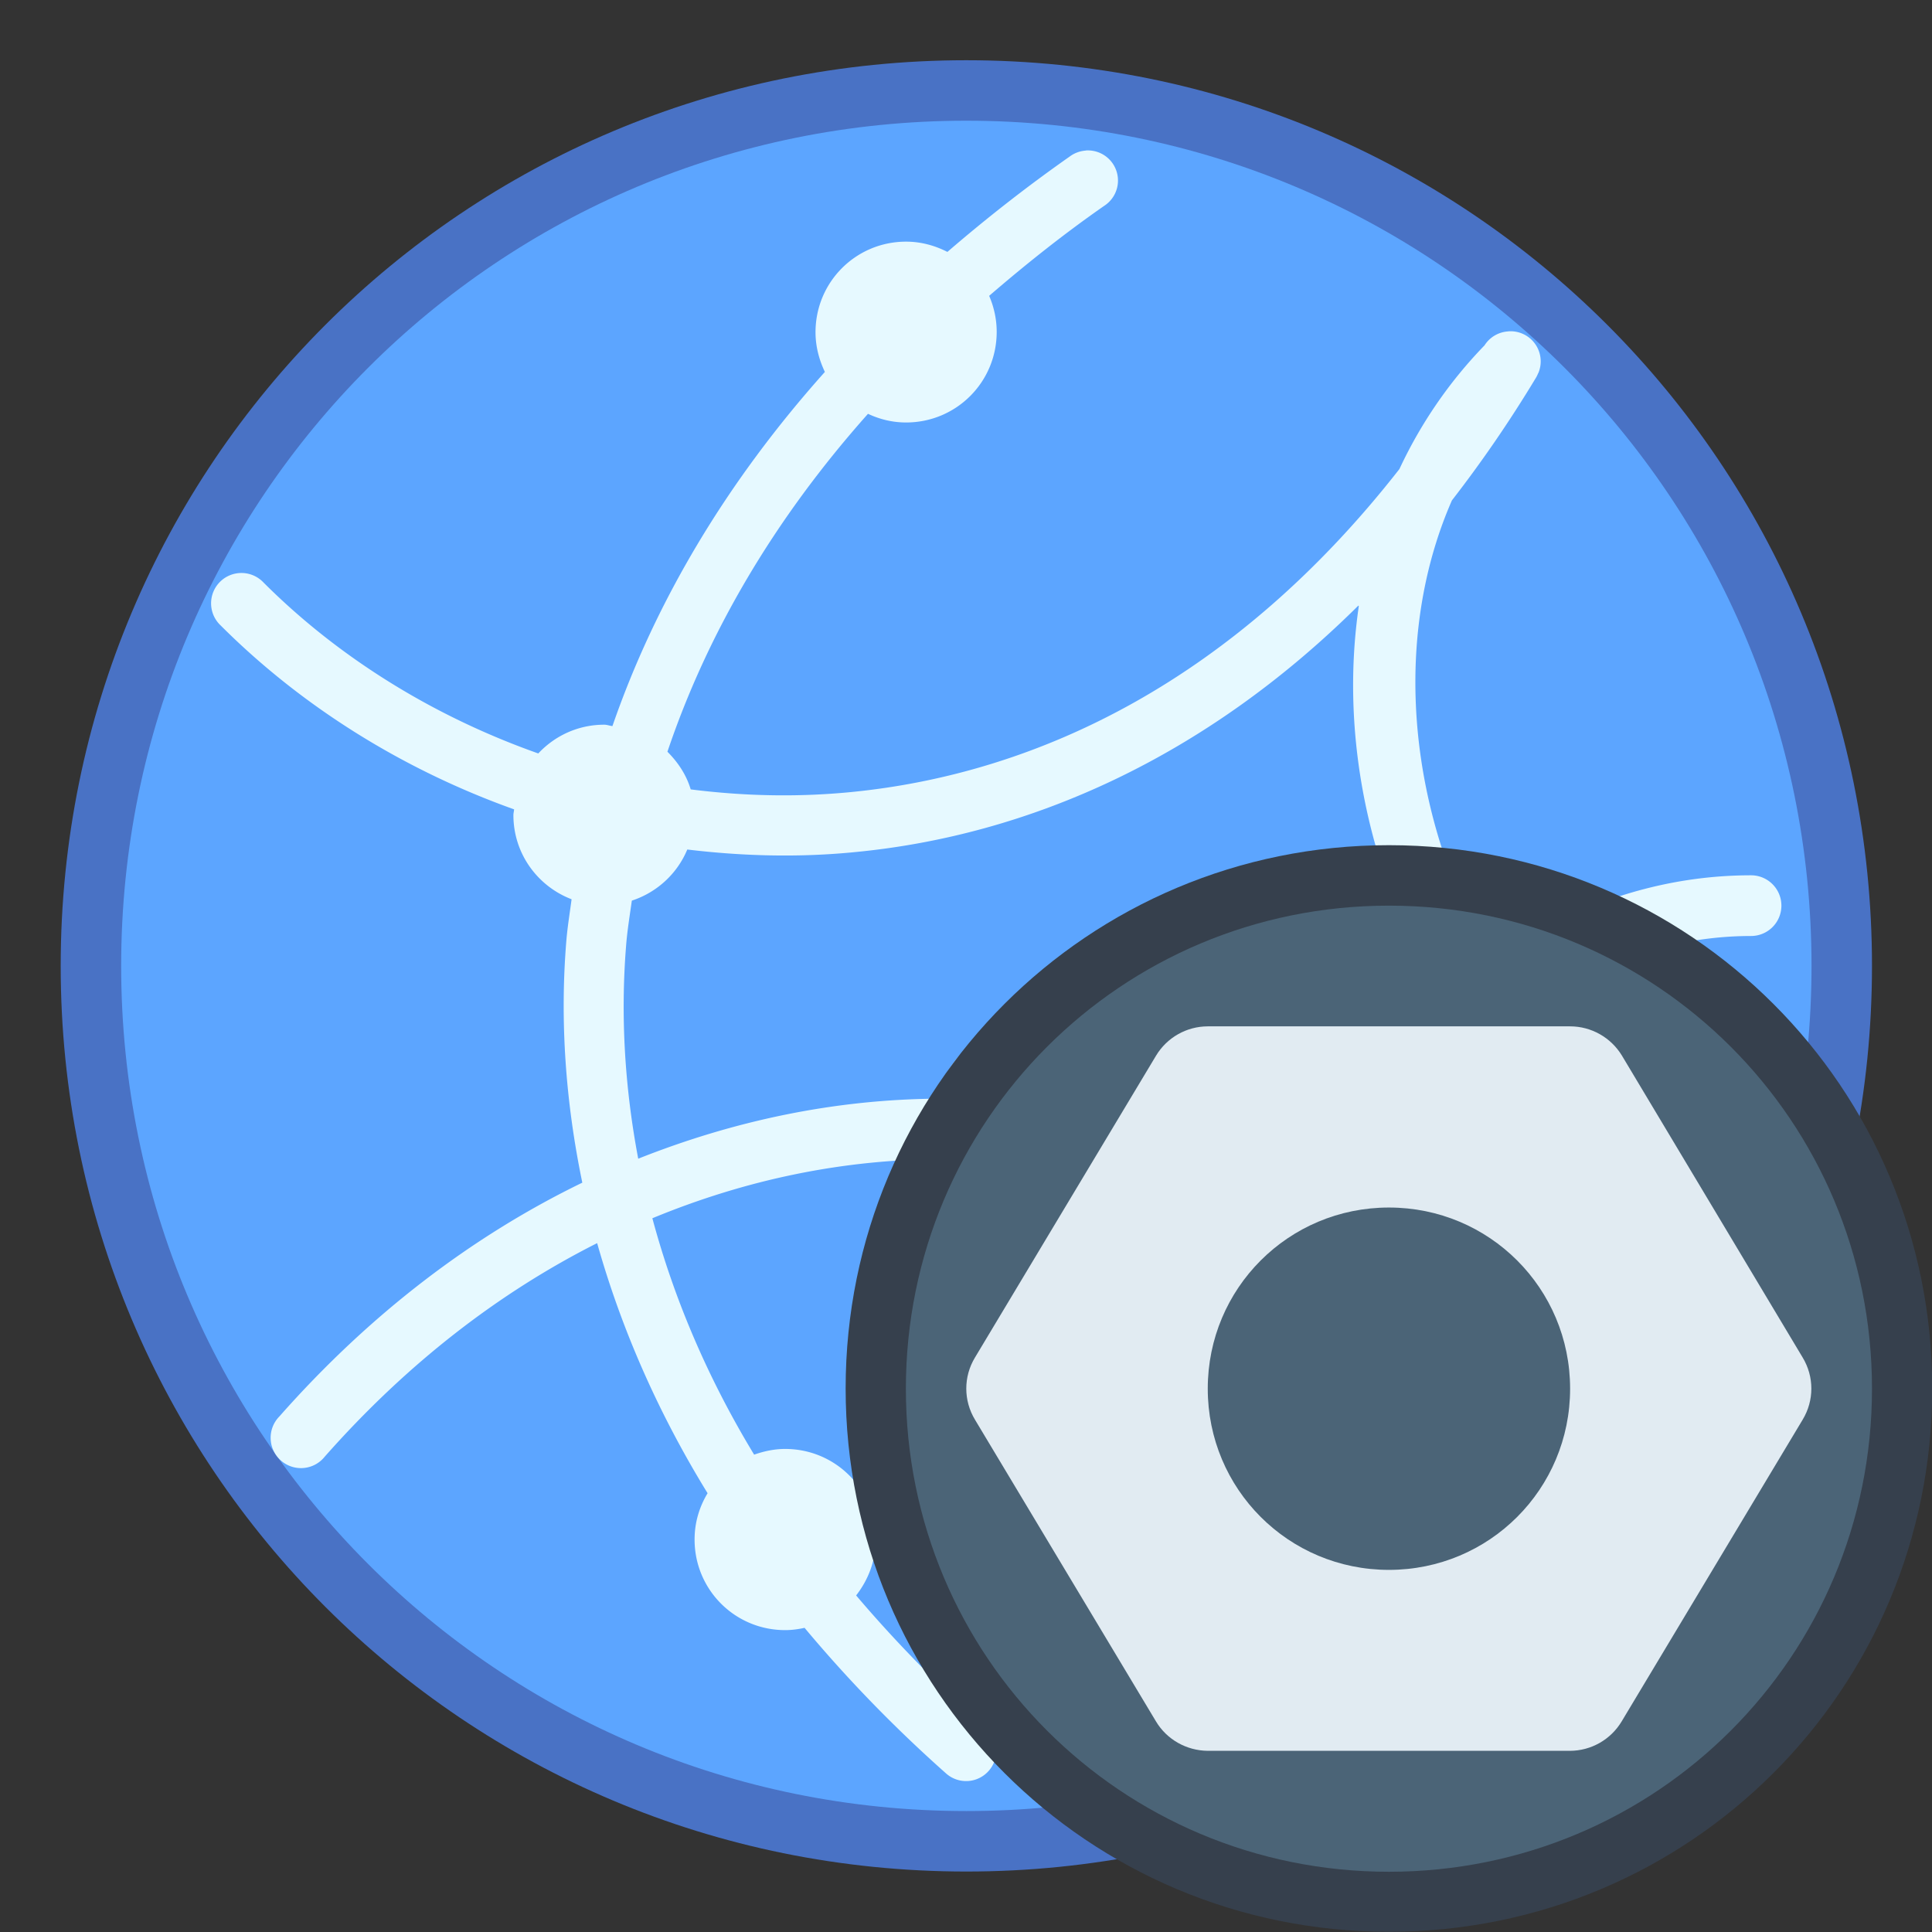 <?xml version="1.0" encoding="UTF-8" standalone="no"?>
<svg
   xmlns:dc="http://purl.org/dc/elements/1.1/"
   xmlns:cc="http://creativecommons.org/ns#"
   xmlns:rdf="http://www.w3.org/1999/02/22-rdf-syntax-ns#"
   xmlns:svg="http://www.w3.org/2000/svg"
   xmlns="http://www.w3.org/2000/svg"
   xmlns:sodipodi="http://sodipodi.sourceforge.net/DTD/sodipodi-0.dtd"
   xmlns:inkscape="http://www.inkscape.org/namespaces/inkscape"
   height="32"
   viewBox="0 0 8.467 8.467"
   width="32"
   version="1.1"
   id="svg6"
   sodipodi:docname="preferences-system-network-server.svg"
   inkscape:version="0.92.4 5da689c313, 2019-01-14">
  <rect x="0" y="0" width="8.467" height="8.467" fill="#333333" stroke="none"/>
  <sodipodi:namedview
     pagecolor="#ffffff"
     bordercolor="#666666"
     borderopacity="1"
     objecttolerance="10"
     gridtolerance="10"
     guidetolerance="10"
     inkscape:pageopacity="0"
     inkscape:pageshadow="2"
     inkscape:window-width="1870"
     inkscape:window-height="1141"
     id="namedview8"
     showgrid="true"
     inkscape:zoom="14.75"
     inkscape:cx="19.938945"
     inkscape:cy="6.4395059"
     inkscape:window-x="50"
     inkscape:window-y="30"
     inkscape:window-maximized="1"
     inkscape:current-layer="svg6">
    <inkscape:grid
       type="xygrid"
       id="grid1451" />
  </sodipodi:namedview>
  <defs
     id="defs2">
    <style
       type="text/css"
       id="current-color-scheme">
      .ColorScheme-Text {
        color:#36404d;
      }
      </style>
  </defs>
  <g
     id="g1449"
     transform="translate(9.103,-1.572)">
    <path
       id="rect4496-6-6"
       d="m -4.868,1.836 c 2.199,0 3.969,1.77 3.969,3.969 0,2.199 -1.77,3.969 -3.969,3.969 -2.199,0 -3.969,-1.77 -3.969,-3.969 0,-2.199 1.77,-3.969 3.969,-3.969 z"
       style="fill:#4972c5;fill-opacity:1;stroke:none;stroke-width:0.389;stroke-linecap:round;stroke-linejoin:round;stroke-miterlimit:4;stroke-dasharray:none;stroke-opacity:1"
       inkscape:connector-curvature="0" />
    <path
       id="rect4570-9-6-0-5"
       d="m -4.868,2.101 c 2.052,0 3.704,1.652 3.704,3.704 0,2.052 -1.652,3.704 -3.704,3.704 -2.052,0 -3.704,-1.652 -3.704,-3.704 0,-2.052 1.652,-3.704 3.704,-3.704 z"
       style="fill:#5ca5ff;fill-opacity:1;stroke:none;stroke-width:0.371;stroke-linecap:round;stroke-linejoin:round;stroke-miterlimit:4;stroke-dasharray:none;stroke-opacity:1"
       inkscape:connector-curvature="0" />
    <path
       inkscape:connector-curvature="0"
       style="color:#000000;font-style:normal;font-variant:normal;font-weight:normal;font-stretch:normal;font-size:medium;line-height:normal;font-family:sans-serif;font-variant-ligatures:normal;font-variant-position:normal;font-variant-caps:normal;font-variant-numeric:normal;font-variant-alternates:normal;font-feature-settings:normal;text-indent:0;text-align:start;text-decoration:none;text-decoration-line:none;text-decoration-style:solid;text-decoration-color:#000000;letter-spacing:normal;word-spacing:normal;text-transform:none;writing-mode:lr-tb;direction:ltr;text-orientation:mixed;dominant-baseline:auto;baseline-shift:baseline;text-anchor:start;white-space:normal;shape-padding:0;clip-rule:nonzero;display:inline;overflow:visible;visibility:visible;opacity:1;isolation:auto;mix-blend-mode:normal;color-interpolation:sRGB;color-interpolation-filters:linearRGB;solid-color:#000000;solid-opacity:1;vector-effect:none;fill:#e6f9ff;fill-opacity:1;fill-rule:nonzero;stroke:none;stroke-width:0.265;stroke-linecap:round;stroke-linejoin:miter;stroke-miterlimit:4;stroke-dasharray:none;stroke-dashoffset:0;stroke-opacity:1;color-rendering:auto;image-rendering:auto;shape-rendering:auto;text-rendering:auto;enable-background:accumulate"
       d="m -4.345,2.232 a 0.132,0.132 0 0 0 -0.07,0.026 c -0.191,0.134 -0.369,0.274 -0.536,0.418 -0.055,-0.028 -0.116,-0.045 -0.181,-0.045 -0.22,0 -0.397,0.177 -0.397,0.397 0,0.063 0.016,0.121 0.041,0.174 -0.432,0.483 -0.743,1.008 -0.931,1.552 -0.012,-0.001 -0.023,-0.006 -0.036,-0.006 -0.115,0 -0.217,0.049 -0.289,0.126 C -7.205,4.711 -7.62,4.453 -7.948,4.125 a 0.133,0.133 0 1 0 -0.188,0.188 c 0.353,0.353 0.796,0.631 1.286,0.806 -5.45e-4,0.009 -0.003,0.017 -0.003,0.025 0,0.169 0.106,0.312 0.255,0.369 -0.008,0.061 -0.018,0.121 -0.023,0.182 -0.029,0.353 -0.003,0.708 0.07,1.06 -0.48,0.233 -0.93,0.574 -1.328,1.025 a 0.133,0.133 0 1 0 0.199,0.176 c 0.363,-0.411 0.766,-0.72 1.194,-0.936 0.105,0.372 0.265,0.74 0.484,1.096 -0.036,0.06 -0.057,0.128 -0.057,0.203 0,0.22 0.177,0.397 0.397,0.397 0.029,0 0.058,-0.004 0.085,-0.01 0.183,0.219 0.389,0.433 0.62,0.638 a 0.132,0.132 0 1 0 0.176,-0.197 C -4.993,8.957 -5.182,8.763 -5.351,8.564 c 0.053,-0.068 0.086,-0.152 0.086,-0.245 0,-0.22 -0.177,-0.397 -0.397,-0.397 -0.048,0 -0.093,0.01 -0.136,0.025 C -6.003,7.609 -6.15,7.261 -6.244,6.911 -5.833,6.741 -5.405,6.652 -4.968,6.652 c 0.005,0 0.011,0.001 0.016,0.001 0.067,0.125 0.197,0.21 0.349,0.21 0.123,0 0.231,-0.056 0.303,-0.143 0.271,0.053 0.542,0.14 0.81,0.257 -0.266,0.673 -0.277,1.447 0.097,2.071 A 0.132,0.132 0 0 0 -3.167,8.911 C -3.487,8.379 -3.484,7.696 -3.25,7.092 c 0.413,0.212 0.818,0.5 1.2,0.872 a 0.133,0.133 0 1 0 0.186,-0.189 c -0.403,-0.392 -0.834,-0.698 -1.277,-0.924 0.004,-0.008 0.007,-0.017 0.011,-0.025 0.11,-0.21 0.251,-0.401 0.412,-0.566 0.065,0.046 0.144,0.074 0.229,0.075 0.263,0.288 0.595,0.519 0.992,0.654 a 0.132,0.132 0 1 0 0.086,-0.25 C -1.728,6.631 -1.996,6.45 -2.217,6.228 c 0.078,-0.072 0.127,-0.175 0.127,-0.29 0,-0.039 -0.008,-0.076 -0.018,-0.112 0.211,-0.095 0.438,-0.152 0.679,-0.152 a 0.133,0.133 0 1 0 0,-0.266 c -0.302,0 -0.584,0.074 -0.84,0.198 -0.062,-0.041 -0.137,-0.065 -0.218,-0.065 -0.065,0 -0.126,0.017 -0.18,0.045 C -2.942,5.002 -2.983,4.32 -2.74,3.765 -2.612,3.6 -2.489,3.422 -2.372,3.228 a 0.132,0.132 0 0 0 0.009,-0.018 0.132,0.132 0 0 0 0.003,-0.006 0.132,0.132 0 0 0 -0.131,-0.18 0.132,0.132 0 0 0 -0.004,5.159e-4 0.132,0.132 0 0 0 -0.102,0.061 c -0.157,0.162 -0.281,0.345 -0.373,0.542 -0.715,0.915 -1.572,1.335 -2.406,1.416 -0.237,0.023 -0.471,0.017 -0.7,-0.012 -0.019,-0.064 -0.056,-0.119 -0.102,-0.165 0.174,-0.516 0.465,-1.016 0.879,-1.481 0.051,0.024 0.107,0.038 0.167,0.038 0.22,0 0.397,-0.177 0.397,-0.397 0,-0.056 -0.012,-0.109 -0.033,-0.158 0.158,-0.136 0.324,-0.269 0.505,-0.395 a 0.132,0.132 0 0 0 -0.082,-0.242 z m 1.197,1.996 c -0.077,0.528 0.026,1.092 0.287,1.581 -0.014,0.04 -0.023,0.083 -0.023,0.128 0,0.034 0.005,0.067 0.013,0.099 -0.196,0.194 -0.365,0.42 -0.495,0.667 -0.006,0.011 -0.01,0.023 -0.016,0.034 -0.273,-0.12 -0.549,-0.211 -0.826,-0.269 2.2e-6,-5.291e-4 0,-0.001 0,-0.002 0,-0.22 -0.177,-0.397 -0.397,-0.397 -0.193,0 -0.352,0.136 -0.389,0.318 -0.448,0.003 -0.889,0.095 -1.312,0.263 -0.059,-0.312 -0.078,-0.624 -0.053,-0.935 0.005,-0.065 0.016,-0.131 0.025,-0.196 0.11,-0.036 0.199,-0.118 0.243,-0.224 0.242,0.029 0.489,0.036 0.738,0.011 0.756,-0.073 1.528,-0.41 2.203,-1.08 z"
       id="path4538-6" />
    <path
       inkscape:connector-curvature="0"
       style="opacity:1;vector-effect:none;fill:#36404d;fill-opacity:1;stroke:none;stroke-width:0.592;stroke-linecap:round;stroke-linejoin:round;stroke-miterlimit:4;stroke-dasharray:none;stroke-dashoffset:0;stroke-opacity:1"
       d="m -3.016,5.276 c 1.319,0 2.381,1.062 2.381,2.381 0,1.319 -1.062,2.381 -2.381,2.381 -1.319,0 -2.381,-1.062 -2.381,-2.381 0,-1.319 1.062,-2.381 2.381,-2.381 z"
       id="rect843" />
    <path
       inkscape:connector-curvature="0"
       style="opacity:1;vector-effect:none;fill:#4b6477;fill-opacity:1;stroke:none;stroke-width:0.526;stroke-linecap:round;stroke-linejoin:round;stroke-miterlimit:4;stroke-dasharray:none;stroke-dashoffset:0;stroke-opacity:1"
       d="m -3.016,5.541 c 1.173,0 2.117,0.944 2.117,2.117 0,1.173 -0.944,2.117 -2.117,2.117 -1.173,0 -2.117,-0.944 -2.117,-2.117 0,-1.173 0.944,-2.117 2.117,-2.117 z"
       id="rect843-6" />
    <path
       id="path837"
       d="m -3.81,6.07 c -0.093,2.109e-4 -0.179,0.049 -0.227,0.129 l -0.793,1.322 c -0.051,0.084 -0.051,0.189 0,0.273 l 0.793,1.322 c 0.048,0.08 0.134,0.128 0.227,0.129 h 1.587 c 0.093,-2.109e-4 0.179,-0.049 0.227,-0.129 l 0.793,-1.322 c 0.051,-0.084 0.051,-0.189 0,-0.273 L -1.995,6.198 C -2.043,6.119 -2.129,6.07 -2.222,6.07 Z m 0.794,0.794 c 0.44,0 0.794,0.354 0.794,0.794 0,0.44 -0.354,0.794 -0.794,0.794 -0.44,0 -0.794,-0.354 -0.794,-0.794 0,-0.44 0.354,-0.794 0.794,-0.794 z"
       style="color:#000000;font-style:normal;font-variant:normal;font-weight:normal;font-stretch:normal;font-size:medium;line-height:normal;font-family:sans-serif;font-variant-ligatures:normal;font-variant-position:normal;font-variant-caps:normal;font-variant-numeric:normal;font-variant-alternates:normal;font-feature-settings:normal;text-indent:0;text-align:start;text-decoration:none;text-decoration-line:none;text-decoration-style:solid;text-decoration-color:#000000;letter-spacing:normal;word-spacing:normal;text-transform:none;writing-mode:lr-tb;direction:ltr;text-orientation:mixed;dominant-baseline:auto;baseline-shift:baseline;text-anchor:start;white-space:normal;shape-padding:0;clip-rule:nonzero;display:inline;overflow:visible;visibility:visible;opacity:1;isolation:auto;mix-blend-mode:normal;color-interpolation:sRGB;color-interpolation-filters:linearRGB;solid-color:#000000;solid-opacity:1;vector-effect:none;fill:#e1ebf2;fill-opacity:1;fill-rule:nonzero;stroke:none;stroke-width:0.529;stroke-linecap:round;stroke-linejoin:round;stroke-miterlimit:4;stroke-dasharray:none;stroke-dashoffset:0;stroke-opacity:1;color-rendering:auto;image-rendering:auto;shape-rendering:auto;text-rendering:auto;enable-background:accumulate"
       inkscape:connector-curvature="0" />
  </g>
</svg>
